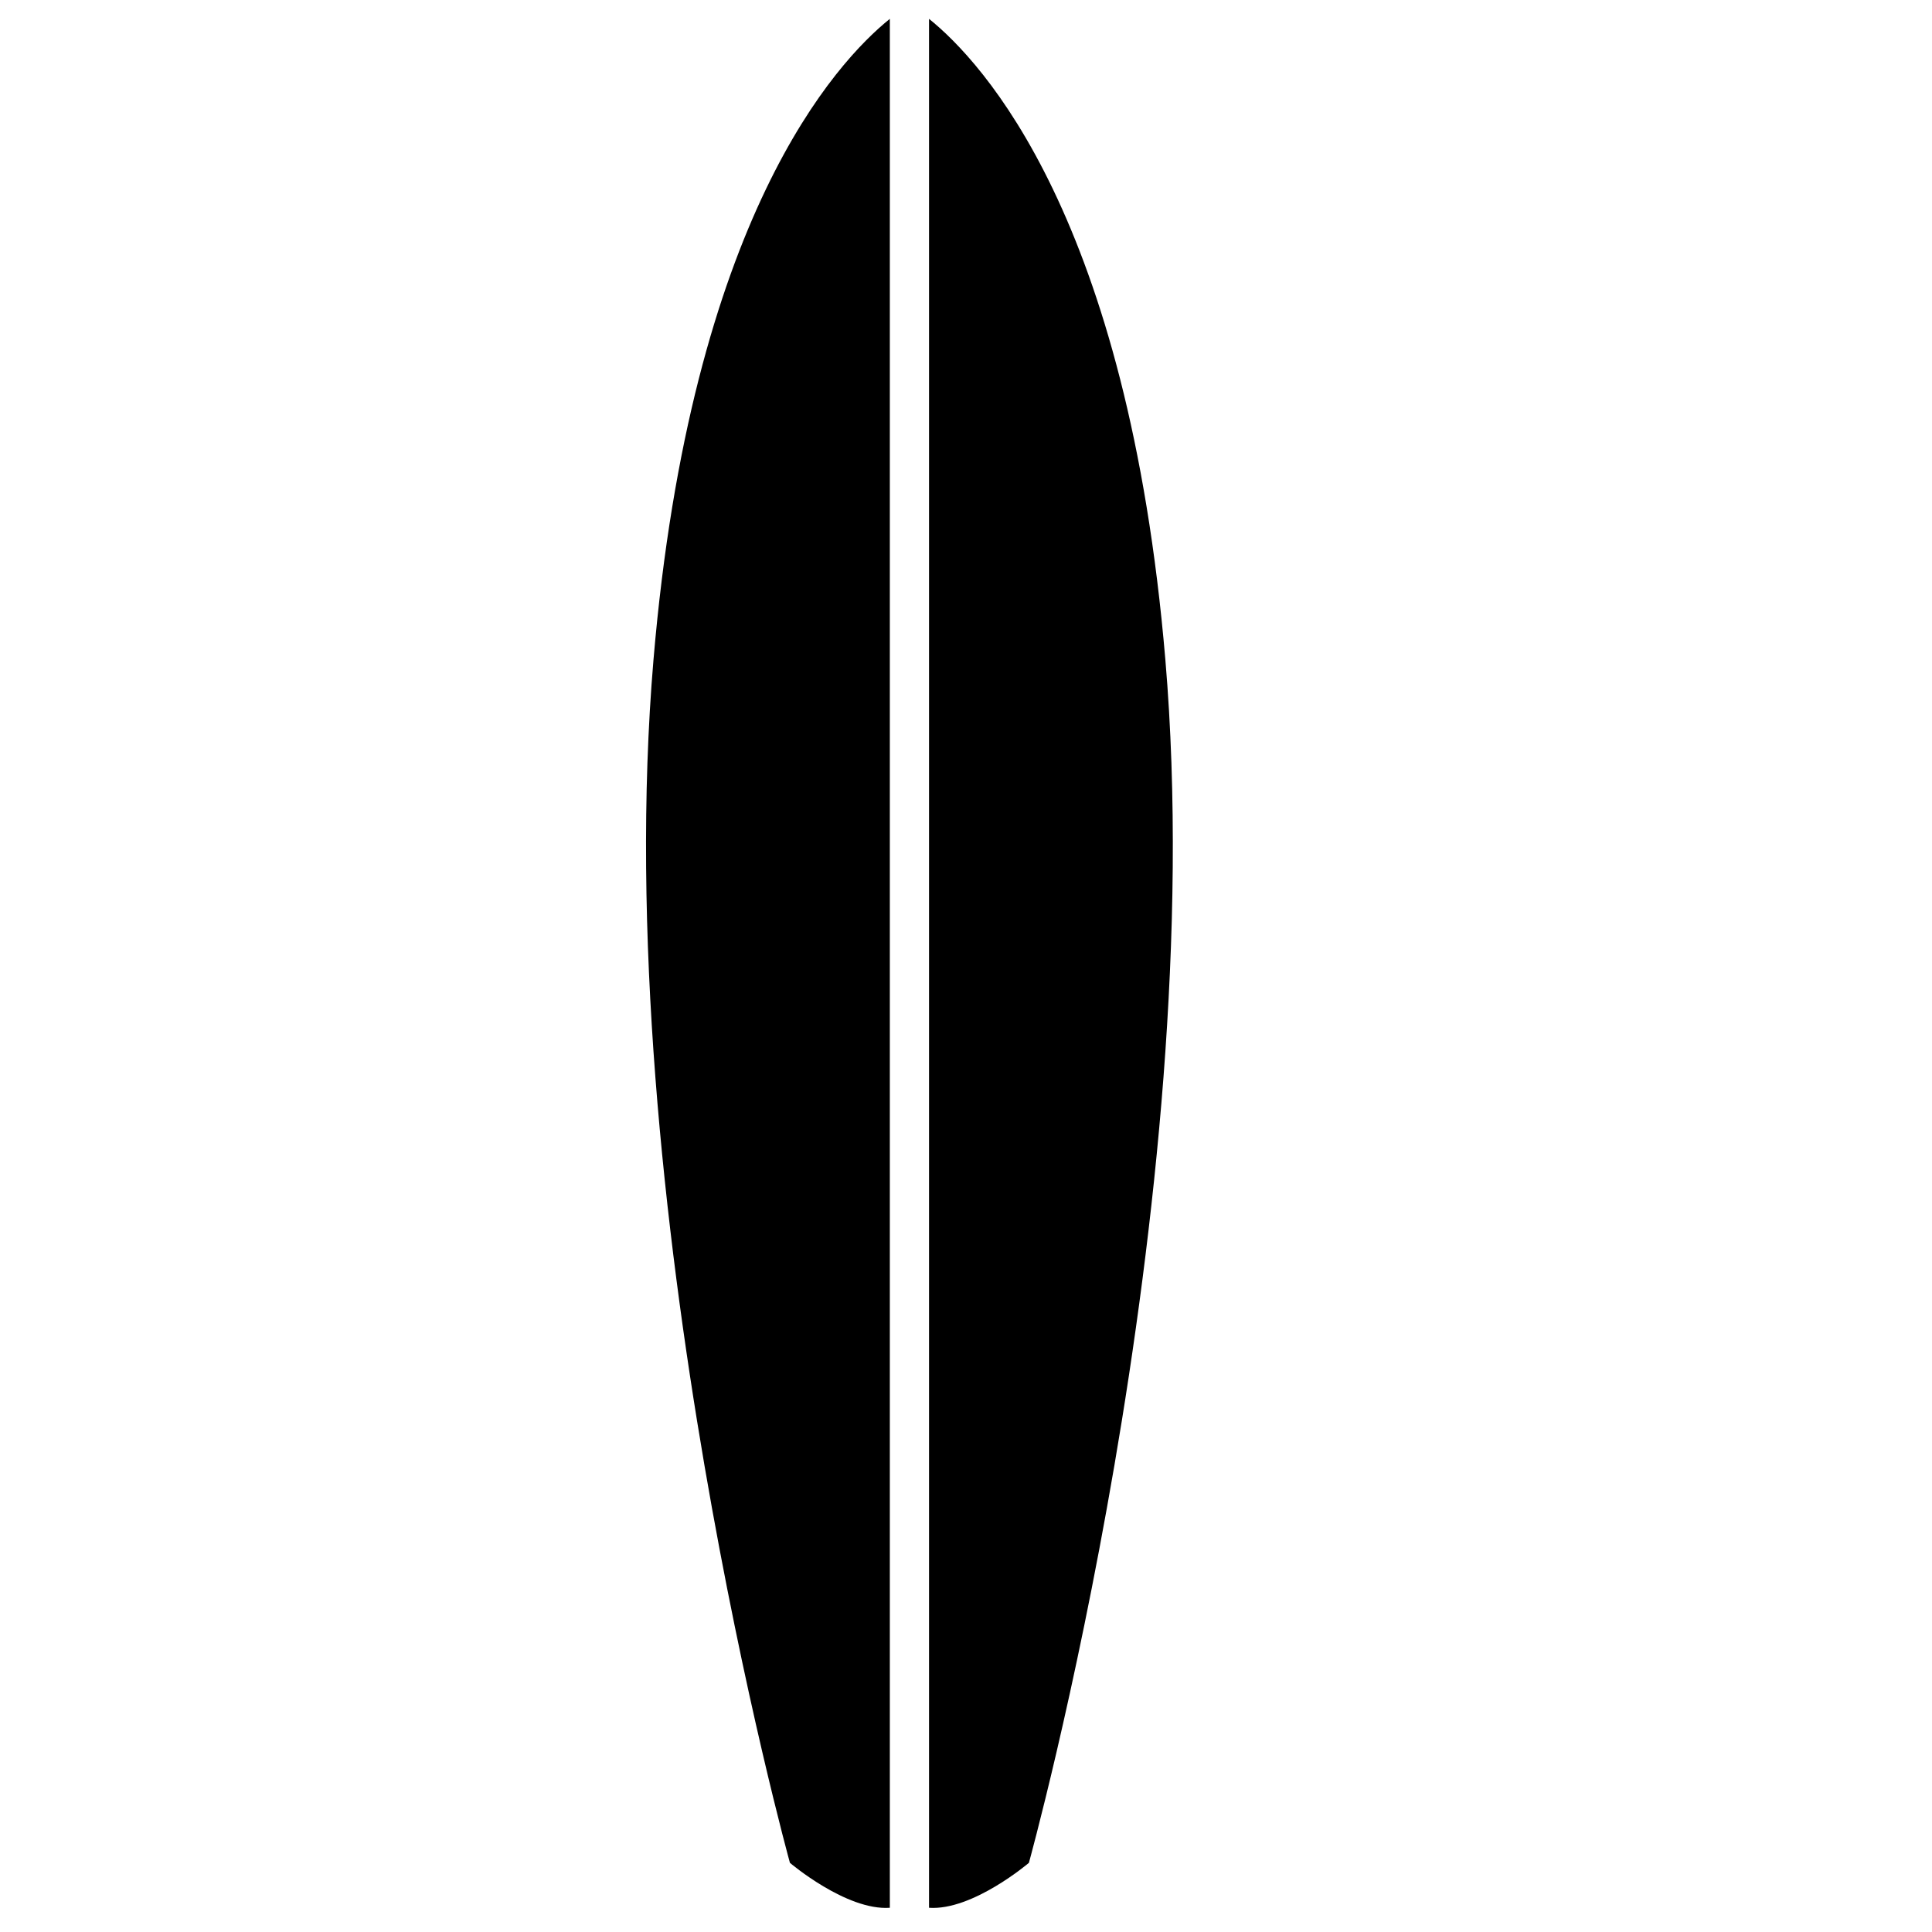 <svg xmlns="http://www.w3.org/2000/svg" xmlns:xlink="http://www.w3.org/1999/xlink" version="1.1" x="0px" y="0px" viewBox="0 0 90 90" enable-background="new 0 0 90 90" xml:space="preserve"><g><path d="M30.442,30.732c-2.146,25.337,6.356,56.046,6.356,56.046s2.626,2.235,4.654,2.094V0.878   C38.974,2.874,32.188,10.133,30.442,30.732z"></path><path d="M54.287,30.732c-1.745-20.599-8.53-27.858-11.009-29.854v87.994c2.028,0.142,4.652-2.094,4.652-2.094   S56.435,56.069,54.287,30.732z"></path></g></svg>